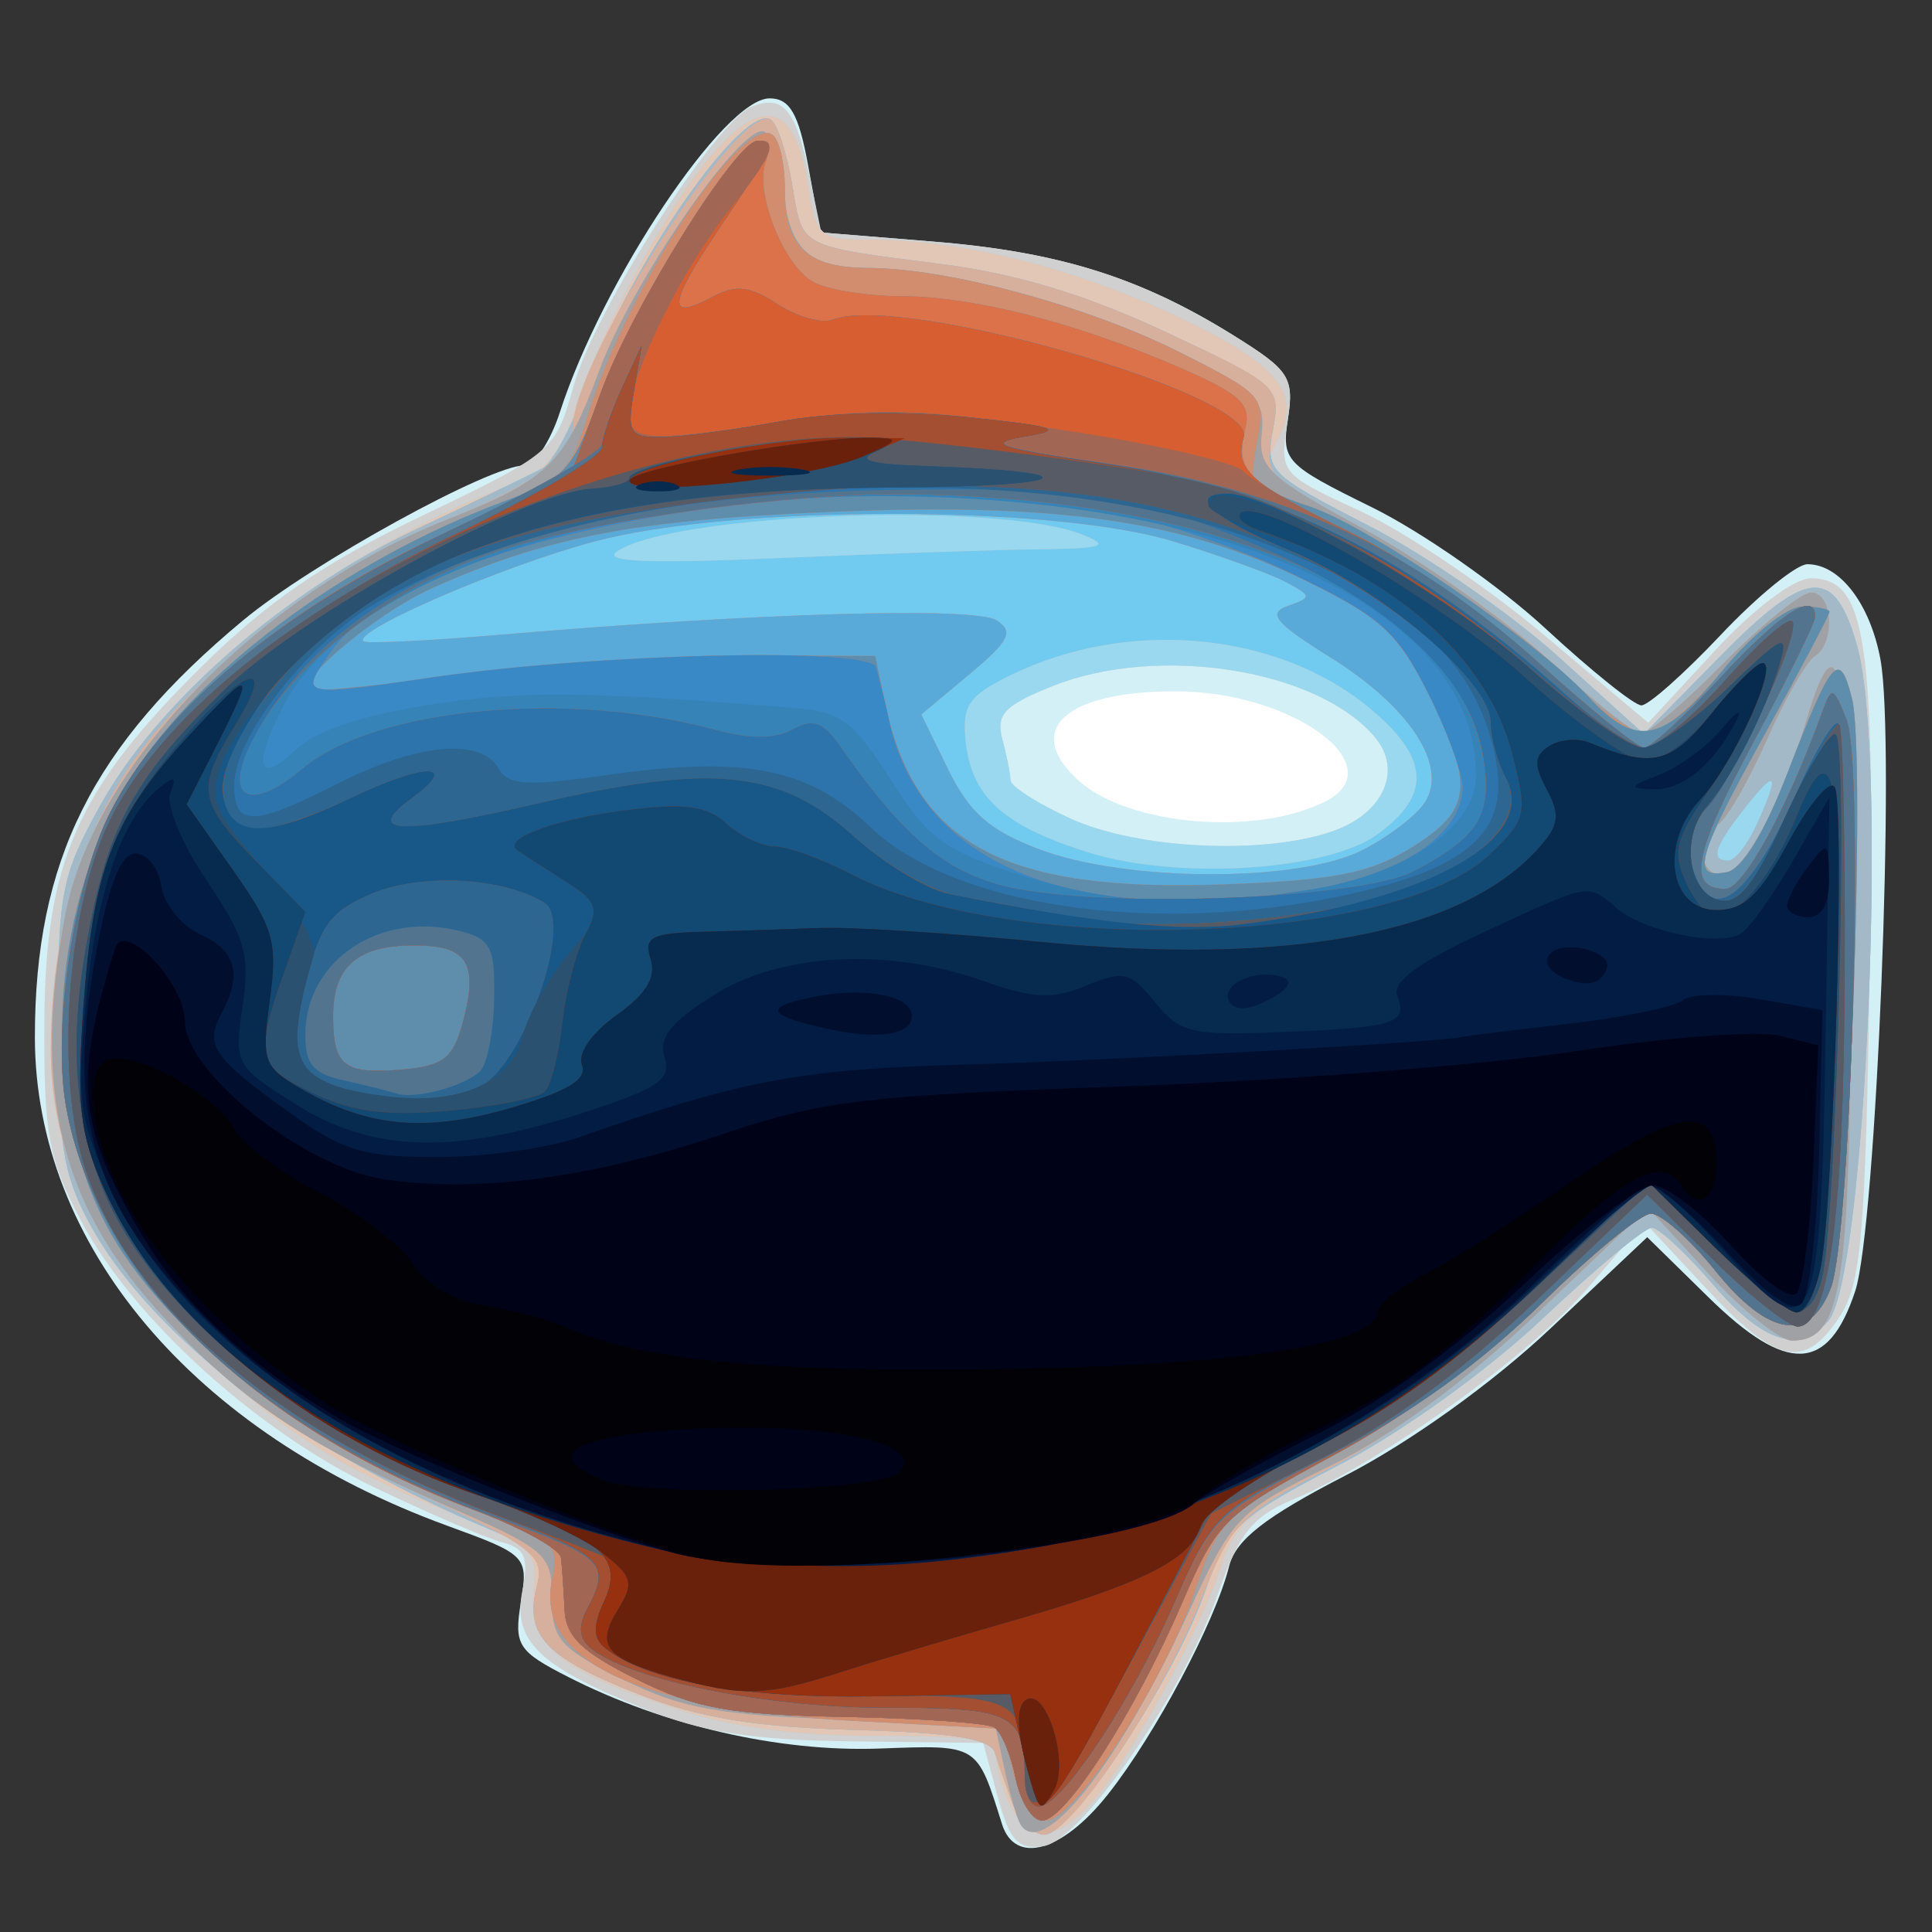 <?xml version="1.0" encoding="UTF-8" standalone="no"?>
<!DOCTYPE svg PUBLIC "-//W3C//DTD SVG 1.1 Tiny//EN" "http://www.w3.org/Graphics/SVG/1.1/DTD/svg11-tiny.dtd">
<svg xmlns="http://www.w3.org/2000/svg" baseProfile="tiny" height="100%" viewBox="0 0 88 87.999" width="100%">
<rect x="0" y="0" width="88" height="87.999" fill="#333333" stroke="none"/>
<defs/>
<rect height="18.329" style="fill:#ffffff;fill-opacity:1" width="22.372" x="40.701" y="27.352"/>
<g transform="matrix(0.643,0,0,0.643,-4.761,-2.0924666e-2)">
<path d="M 78.385,129.25 C 76.582,123.534 76.752,123.639 69.677,123.896 C 62.596,124.152 54.402,122.266 47.662,118.828 C 44.074,116.997 43.807,116.576 44.302,113.524 C 44.831,110.267 44.74,110.173 39.085,108.111 C 21.142,101.569 9.875,88.217 9.875,73.495 C 9.875,60.983 13.936,52.859 24.634,43.967 C 29.468,39.949 42.092,33 44.557,33 C 45.265,33 46.391,31.312 47.058,29.25 C 50.082,19.9 58.701,7 61.924,7 C 63.354,7 63.983,8.097 64.649,11.75 L 65.514,16.5 L 73.507,17.148 C 82.371,17.867 88.143,19.666 94.738,23.765 C 98.712,26.237 99.089,26.804 98.647,29.652 C 98.178,32.673 98.423,32.934 104.602,35.975 C 108.146,37.72 113.683,41.59 116.906,44.574 C 120.13,47.558 123.177,50 123.677,50 C 124.177,50 126.71,47.75 129.306,45 C 131.901,42.25 134.662,40 135.441,40 C 137.725,40 139.87,42.791 140.608,46.723 C 141.695,52.518 140.321,86.966 138.821,91.5 C 136.913,97.27 133.99,97.389 128.421,91.922 L 124.09,87.672 L 117.233,94.142 C 113.16,97.984 107.274,102.207 102.736,104.543 C 97.029,107.481 94.939,109.111 94.471,110.988 C 93.494,114.905 89.242,122.907 85.883,127.148 C 82.654,131.224 79.304,132.163 78.385,129.25 z M 101.31,56.792 C 106.169,54.305 98.939,49.004 90.684,49.002 C 82.844,48.999 79.851,51.745 83.8,55.319 C 87.346,58.528 96.426,59.292 101.31,56.792 z" style="fill:#d3f0f6"/>
<path d="M 78.08,127.312 L 77.049,123.5 L 67.775,123.388 C 60.709,123.303 57.19,122.749 53,121.059 C 45.526,118.046 43.698,116.261 44.414,112.678 C 44.877,110.365 44.593,109.706 42.947,109.276 C 41.824,108.982 37.759,107.234 33.915,105.392 C 25.562,101.389 16.79,93.412 13.141,86.502 C 10.836,82.137 10.506,80.352 10.546,72.487 C 10.605,61.083 12.857,55.976 21.664,47.275 C 26.371,42.626 30.339,39.911 37.346,36.548 C 46.6,32.107 46.745,31.982 48.047,27.333 C 49.539,22.003 58.135,8.546 60.668,7.574 C 62.901,6.717 63.778,7.776 64.759,12.517 L 65.584,16.5 L 73.542,17.148 C 82.375,17.867 88.153,19.671 94.736,23.765 C 98.861,26.331 99.098,26.719 98.586,30.051 C 98.048,33.55 98.124,33.641 103.77,36.238 C 106.921,37.688 112.799,41.655 116.831,45.054 L 124.163,51.234 L 128.892,46.117 C 131.648,43.135 134.484,41 135.689,41 C 139.616,41 140.25,45.221 139.857,68.773 C 139.544,87.569 139.248,90.972 137.724,93.299 C 135.233,97.101 133.281,96.688 128.261,91.298 L 123.883,86.596 L 119.913,91.24 C 115.822,96.026 105.166,103.676 99,106.252 C 96.147,107.445 95.173,108.655 93.731,112.796 C 91.232,119.971 84.022,130.426 81.305,130.812 C 79.512,131.068 78.922,130.428 78.08,127.312 z M 101.81,58.916 C 105.385,57.67 106.77,54.635 104.833,52.294 C 100.821,47.446 89.458,45.632 81.94,48.641 C 78.552,49.996 77.939,50.647 78.406,52.391 C 78.718,53.551 78.979,54.86 78.986,55.299 C 78.994,55.738 80.912,56.966 83.25,58.027 C 88.015,60.19 96.931,60.617 101.81,58.916 z" style="fill:#d0d0d0"/>
<path d="M 79.035,128.066 C 78.466,127.002 78,125.427 78,124.566 C 78,123.267 76.545,123 69.468,123 C 63.474,123 59.088,122.38 54.718,120.914 C 46.885,118.286 44.801,116.477 45.196,112.644 C 45.482,109.869 45.113,109.539 38.897,107.021 C 31.098,103.861 27.206,101.314 20.669,95.096 C 12.9,87.705 11.499,84.248 11.507,72.5 C 11.514,63.294 11.75,62.074 14.48,57.132 C 19.504,48.04 31.057,39.083 44.152,34.128 C 45.953,33.446 47.2,31.901 48.039,29.312 C 49.918,23.516 54.505,14.9 57.749,11.076 C 61.419,6.75 63.718,7.381 64.61,12.962 C 65.231,16.844 65.4,17 68.991,17 C 75.359,17 83.096,18.887 90.252,22.186 C 97.838,25.682 99.697,27.83 97.954,31.086 C 97.34,32.233 96.987,33.292 97.169,33.44 C 97.351,33.587 100.727,35.386 104.67,37.436 C 108.614,39.486 114.541,43.608 117.842,46.595 L 123.845,52.027 L 129.29,46.494 C 135.455,40.23 137.378,40.102 138.975,45.849 C 141.142,53.652 139.568,90.406 136.93,93.584 C 134.929,95.995 132.297,95.165 128.732,91 C 126.849,88.8 124.901,87.001 124.404,87.002 C 123.907,87.002 120.427,89.902 116.67,93.445 C 112.682,97.205 106.752,101.47 102.421,103.693 C 96.13,106.921 94.833,108.032 93.893,111 C 92.45,115.556 87.336,124.886 84.713,127.75 C 82.184,130.51 80.397,130.61 79.035,128.066 z M 101.81,58.916 C 105.385,57.67 106.77,54.635 104.833,52.294 C 100.821,47.446 89.458,45.632 81.94,48.641 C 78.552,49.996 77.939,50.647 78.406,52.391 C 78.718,53.551 78.979,54.86 78.986,55.299 C 78.994,55.738 80.912,56.966 83.25,58.027 C 88.015,60.19 96.931,60.617 101.81,58.916 z" style="fill:#99d8ee"/>
<path d="M 79.035,128.066 C 78.466,127.002 78,125.427 78,124.566 C 78,123.267 76.545,123 69.468,123 C 63.474,123 59.088,122.38 54.718,120.914 C 46.885,118.286 44.801,116.477 45.196,112.644 C 45.482,109.869 45.113,109.539 38.897,107.021 C 31.098,103.861 27.206,101.314 20.669,95.096 C 12.9,87.705 11.499,84.248 11.507,72.5 C 11.514,63.294 11.75,62.074 14.48,57.132 C 19.504,48.04 31.057,39.083 44.152,34.128 C 45.953,33.446 47.2,31.901 48.039,29.312 C 49.918,23.516 54.505,14.9 57.749,11.076 C 61.419,6.75 63.718,7.381 64.61,12.962 C 65.231,16.844 65.4,17 68.991,17 C 75.359,17 83.096,18.887 90.252,22.186 C 97.838,25.682 99.697,27.83 97.954,31.086 C 97.34,32.233 96.987,33.292 97.169,33.44 C 97.351,33.587 100.727,35.386 104.67,37.436 C 108.614,39.486 114.541,43.608 117.842,46.595 L 123.845,52.027 L 129.29,46.494 C 135.455,40.23 137.378,40.102 138.975,45.849 C 141.142,53.652 139.568,90.406 136.93,93.584 C 134.929,95.995 132.297,95.165 128.732,91 C 126.849,88.8 124.901,87.001 124.404,87.002 C 123.907,87.002 120.427,89.902 116.67,93.445 C 112.682,97.205 106.752,101.47 102.421,103.693 C 96.13,106.921 94.833,108.032 93.893,111 C 92.45,115.556 87.336,124.886 84.713,127.75 C 82.184,130.51 80.397,130.61 79.035,128.066 z M 105,59.121 C 108.85,56.316 108.664,53.693 104.365,50.149 C 97.825,44.759 87.285,43.807 79,47.859 C 76.016,49.318 75.546,50.007 75.81,52.535 C 76.224,56.483 78.478,58.527 84.5,60.412 C 90.84,62.396 101.419,61.73 105,59.121 z M 131.839,58.453 C 133.527,54.75 133.269,54.388 131,57.273 C 128.833,60.028 128.53,61 129.839,61 C 130.301,61 131.201,59.854 131.839,58.453 z M 81,38.941 C 85.6,38.884 86.102,38.714 84.068,37.901 C 78.195,35.555 55.385,36.36 51.165,39.062 C 49.961,39.833 53.101,39.973 62.5,39.568 C 69.65,39.26 77.975,38.978 81,38.941 z" style="fill:#e2c6b6"/>
<path d="M 79.119,127.75 C 78.661,126.513 78.098,124.9 77.866,124.167 C 77.562,123.205 74.811,122.763 67.972,122.579 C 61.068,122.393 56.966,121.728 52.841,120.124 C 46.115,117.51 44.555,115.909 45.41,112.502 C 45.938,110.398 45.581,109.79 43.272,108.856 C 29.103,103.128 18.111,94.853 13.684,86.582 C 11.854,83.162 11.501,80.878 11.507,72.5 C 11.514,63.294 11.75,62.074 14.48,57.132 C 18.508,49.843 27.499,41.962 36.815,37.556 C 41.042,35.556 45.097,33.601 45.827,33.21 C 46.556,32.82 47.99,30.126 49.012,27.224 C 51.92,18.963 60.034,7.285 62.014,8.508 C 62.46,8.785 63.135,10.839 63.513,13.075 C 64.288,17.661 63.828,17.417 74.182,18.752 C 79.459,19.433 84.412,20.939 90.007,23.564 C 97.966,27.3 98.137,27.455 97.581,30.443 C 97.032,33.392 97.271,33.633 104.362,37.274 C 108.405,39.35 114.442,43.518 117.778,46.538 L 123.845,52.027 L 129.29,46.494 C 135.455,40.23 137.378,40.102 138.975,45.849 C 141.142,53.652 139.568,90.406 136.93,93.584 C 134.929,95.995 132.297,95.165 128.732,91 C 126.849,88.8 124.901,87.001 124.404,87.002 C 123.907,87.002 120.44,89.889 116.701,93.416 C 112.744,97.147 106.681,101.506 102.201,103.839 C 94.966,107.608 94.394,108.15 92.749,112.813 C 90.55,119.044 83.311,130 81.393,130 C 80.599,130 79.576,128.988 79.119,127.75 z M 105,59.121 C 108.85,56.316 108.664,53.693 104.365,50.149 C 97.825,44.759 87.285,43.807 79,47.859 C 76.016,49.318 75.546,50.007 75.81,52.535 C 76.224,56.483 78.478,58.527 84.5,60.412 C 90.84,62.396 101.419,61.73 105,59.121 z M 131.839,58.453 C 133.527,54.75 133.269,54.388 131,57.273 C 128.833,60.028 128.53,61 129.839,61 C 130.301,61 131.201,59.854 131.839,58.453 z M 81,38.941 C 85.6,38.884 86.102,38.714 84.068,37.901 C 78.195,35.555 55.385,36.36 51.165,39.062 C 49.961,39.833 53.101,39.973 62.5,39.568 C 69.65,39.26 77.975,38.978 81,38.941 z" style="fill:#71cbf0"/>
<path d="M 79.119,127.75 C 78.661,126.513 78.098,124.9 77.866,124.167 C 77.562,123.205 74.811,122.763 67.972,122.579 C 61.068,122.393 56.966,121.728 52.841,120.124 C 46.115,117.51 44.555,115.909 45.41,112.502 C 45.938,110.398 45.581,109.79 43.272,108.856 C 29.103,103.128 18.111,94.853 13.684,86.582 C 11.854,83.162 11.501,80.878 11.507,72.5 C 11.514,63.294 11.75,62.074 14.48,57.132 C 18.508,49.843 27.499,41.962 36.815,37.556 C 41.042,35.556 45.097,33.601 45.827,33.21 C 46.556,32.82 47.99,30.126 49.012,27.224 C 51.92,18.963 60.034,7.285 62.014,8.508 C 62.46,8.785 63.135,10.839 63.513,13.075 C 64.288,17.661 63.828,17.417 74.182,18.752 C 79.459,19.433 84.412,20.939 90.007,23.564 C 97.966,27.3 98.137,27.455 97.581,30.443 C 97.032,33.392 97.271,33.633 104.362,37.274 C 108.405,39.35 114.442,43.518 117.778,46.538 L 123.845,52.027 L 129.29,46.494 C 135.455,40.23 137.378,40.102 138.975,45.849 C 141.142,53.652 139.568,90.406 136.93,93.584 C 134.929,95.995 132.297,95.165 128.732,91 C 126.849,88.8 124.901,87.001 124.404,87.002 C 123.907,87.002 120.44,89.889 116.701,93.416 C 112.744,97.147 106.681,101.506 102.201,103.839 C 94.966,107.608 94.394,108.15 92.749,112.813 C 90.55,119.044 83.311,130 81.393,130 C 80.599,130 79.576,128.988 79.119,127.75 z M 103.925,60.248 C 105.809,59.287 107.813,57.742 108.379,56.815 C 109.961,54.223 107.24,50.09 101.66,46.609 C 97.72,44.151 97.158,43.471 98.638,42.952 C 100.355,42.349 100.346,42.256 98.478,41.257 C 97.39,40.675 93.8,39.378 90.5,38.375 C 81.957,35.777 59.276,35.787 49.5,38.393 C 42.976,40.132 32.362,44.722 33.151,45.463 C 33.343,45.644 37.775,45.428 43,44.984 C 61.087,43.447 76.48,43.002 78,43.973 C 79.242,44.766 78.912,45.423 76.082,47.787 L 72.665,50.643 L 74.582,54.563 C 76.068,57.6 77.514,58.867 81,60.187 C 87.179,62.527 99.397,62.56 103.925,60.248 z M 131.839,58.453 C 133.527,54.75 133.269,54.388 131,57.273 C 128.833,60.028 128.53,61 129.839,61 C 130.301,61 131.201,59.854 131.839,58.453 z" style="fill:#a3b9c7"/>
<path d="M 79.119,127.75 C 78.661,126.513 78.098,124.9 77.866,124.167 C 77.562,123.205 74.811,122.763 67.972,122.579 C 61.068,122.393 56.966,121.728 52.841,120.124 C 46.132,117.516 44.556,115.906 45.404,112.528 C 45.991,110.189 45.42,109.744 36.47,105.562 C 20.209,97.963 11,86.717 11,74.458 C 11,66.463 12.925,59.653 16.765,54.062 C 21.108,47.739 31.119,39.996 39,36.864 C 45.236,34.387 48,32.351 48,30.238 C 48,25.56 59.842,7.166 61.997,8.498 C 62.453,8.78 63.135,10.839 63.513,13.075 C 64.288,17.661 63.828,17.417 74.182,18.752 C 79.459,19.433 84.412,20.939 90.007,23.564 C 98.101,27.363 98.147,27.405 97.543,30.622 C 96.949,33.789 97.089,33.937 104.146,37.646 C 108.111,39.73 113.923,43.812 117.061,46.717 C 120.2,49.623 123.174,52 123.671,52 C 124.168,52 126.791,49.75 129.5,47 C 132.209,44.25 135.004,42 135.712,42 C 137.256,42 137.443,45.608 135.947,46.533 C 135.367,46.891 133.843,49.56 132.558,52.464 C 131.274,55.368 129.723,58.053 129.112,58.431 C 127.532,59.407 127.732,62 129.386,62 C 130.859,62 133.641,56.871 135.423,50.874 C 137.741,43.071 138.5,47.554 138.494,69 C 138.487,91.174 137.878,95 134.356,95 C 133.491,95 130.84,92.884 128.465,90.297 L 124.147,85.594 L 116.309,93.047 C 111.578,97.546 105.768,101.887 101.65,104 C 95.189,107.316 94.704,107.813 92.448,113.443 C 89.569,120.628 83.288,130 81.353,130 C 80.582,130 79.576,128.988 79.119,127.75 z M 103.925,60.248 C 105.809,59.287 107.813,57.742 108.379,56.815 C 109.961,54.223 107.24,50.09 101.66,46.609 C 97.72,44.151 97.158,43.471 98.638,42.952 C 100.355,42.349 100.346,42.256 98.478,41.257 C 97.39,40.675 93.8,39.378 90.5,38.375 C 81.957,35.777 59.276,35.787 49.5,38.393 C 42.976,40.132 32.362,44.722 33.151,45.463 C 33.343,45.644 37.775,45.428 43,44.984 C 61.087,43.447 76.48,43.002 78,43.973 C 79.242,44.766 78.912,45.423 76.082,47.787 L 72.665,50.643 L 74.582,54.563 C 76.068,57.6 77.514,58.867 81,60.187 C 87.179,62.527 99.397,62.56 103.925,60.248 z" style="fill:#d6af9d"/>
<path d="M 79.677,129.25 C 79.434,128.838 78.932,127.086 78.562,125.359 L 77.889,122.217 L 67.194,121.844 C 58.287,121.533 55.664,121.056 51.5,118.985 C 47.024,116.761 46.5,116.157 46.5,113.226 C 46.5,110.094 46.157,109.802 38.627,106.526 C 28.909,102.299 24.101,99.019 18.513,92.804 C 11.592,85.106 9.72,77.063 12.015,64.886 C 14.007,54.316 25.738,42.134 39,36.864 C 46.314,33.958 47.4,32.894 49.882,26.2 C 52.173,20.021 59.88,8.839 61.5,9.343 C 62.05,9.514 62.649,11.193 62.832,13.073 C 63.281,17.708 64.592,18.997 68.872,19.015 C 74.614,19.038 84.491,21.714 91.043,25.022 C 96.37,27.711 97.033,28.372 96.783,30.746 C 96.53,33.149 97.279,33.852 103.949,37.465 C 108.046,39.684 113.956,43.862 117.082,46.75 C 120.209,49.638 123.174,52 123.671,52 C 124.168,52 126.791,49.75 129.5,47 C 132.209,44.25 135.004,42 135.712,42 C 137.256,42 137.443,45.608 135.947,46.533 C 135.367,46.891 133.843,49.56 132.558,52.464 C 131.274,55.368 129.723,58.053 129.112,58.431 C 127.532,59.407 127.732,62 129.386,62 C 130.859,62 133.641,56.871 135.423,50.874 C 137.741,43.071 138.5,47.554 138.494,69 C 138.487,91.174 137.878,95 134.356,95 C 133.491,95 130.84,92.884 128.465,90.297 L 124.147,85.594 L 116.324,93.049 C 111.27,97.864 106.085,101.689 101.681,103.849 C 95.073,107.09 94.759,107.415 91.558,114.347 C 86.572,125.145 81.215,131.864 79.677,129.25 z M 103.925,60.248 C 105.809,59.287 107.813,57.742 108.379,56.815 C 109.961,54.223 107.24,50.09 101.66,46.609 C 97.72,44.151 97.158,43.471 98.638,42.952 C 100.355,42.349 100.346,42.256 98.478,41.257 C 97.39,40.675 93.8,39.378 90.5,38.375 C 81.957,35.777 59.276,35.787 49.5,38.393 C 42.976,40.132 32.362,44.722 33.151,45.463 C 33.343,45.644 37.775,45.428 43,44.984 C 61.087,43.447 76.48,43.002 78,43.973 C 79.242,44.766 78.912,45.423 76.082,47.787 L 72.665,50.643 L 74.582,54.563 C 76.068,57.6 77.514,58.867 81,60.187 C 87.179,62.527 99.397,62.56 103.925,60.248 z" style="fill:#9fa1a4"/>
<path d="M 79.219,125.75 L 78.38,122.5 L 67.94,121.939 C 52.619,121.116 45.255,117.668 46.52,111.91 C 47.058,109.46 46.685,109.126 41.057,107.021 C 29.72,102.782 18.811,94.324 14.888,86.733 C 10.296,77.845 10.881,64.999 16.298,55.754 C 20.898,47.906 31.664,39.792 43.117,35.543 C 47.16,34.043 47.889,33.311 48.98,29.665 C 51.639,20.772 59.86,8.177 62.101,9.562 C 62.595,9.868 63,11.576 63,13.359 C 63,17.53 64.543,18.996 68.95,19.015 C 74.622,19.038 84.525,21.732 91.049,25.025 C 96.951,28.004 97.065,28.139 96.446,31.434 C 95.855,34.585 96.016,34.845 98.96,35.491 C 102.705,36.314 115.293,44.567 119.437,48.917 C 121.052,50.613 123.136,52 124.067,52 C 124.997,52 127.418,49.975 129.446,47.5 C 131.503,44.99 133.989,43 135.067,43 C 136.13,43 137,43.17 137,43.378 C 137,43.586 134.975,47.418 132.5,51.892 C 127.563,60.818 127.145,62.311 129.727,61.814 C 130.812,61.605 132.414,58.985 134.037,54.764 C 137.177,46.598 137.708,45.988 138.596,49.526 C 139.599,53.525 138.377,87.999 137.116,91.25 C 135.593,95.177 132.686,94.736 128.88,90 C 127.112,87.8 125.079,86 124.362,86 C 123.646,86 120.197,88.821 116.698,92.268 C 112.826,96.084 107.099,100.29 102.062,103.018 C 94.099,107.331 93.722,107.696 92.06,112.713 C 89.956,119.062 83.524,129 81.518,129 C 80.709,129 79.683,127.551 79.219,125.75 z M 103.925,60.248 C 105.809,59.287 107.813,57.742 108.379,56.815 C 109.961,54.223 107.24,50.09 101.66,46.609 C 97.72,44.151 97.158,43.471 98.638,42.952 C 100.355,42.349 100.346,42.256 98.478,41.257 C 97.39,40.675 93.8,39.378 90.5,38.375 C 81.957,35.777 59.276,35.787 49.5,38.393 C 42.976,40.132 32.362,44.722 33.151,45.463 C 33.343,45.644 37.775,45.428 43,44.984 C 61.087,43.447 76.48,43.002 78,43.973 C 79.242,44.766 78.912,45.423 76.082,47.787 L 72.665,50.643 L 74.582,54.563 C 76.068,57.6 77.514,58.867 81,60.187 C 87.179,62.527 99.397,62.56 103.925,60.248 z" style="fill:#59a9d9"/>
<path d="M 79.219,125.75 L 78.38,122.5 L 67.94,121.939 C 52.619,121.116 45.255,117.668 46.52,111.91 C 47.058,109.46 46.685,109.126 41.057,107.021 C 29.72,102.782 18.811,94.324 14.888,86.733 C 10.296,77.845 10.881,64.999 16.298,55.754 C 20.898,47.906 31.664,39.792 43.117,35.543 C 47.16,34.043 47.889,33.311 48.98,29.665 C 51.639,20.772 59.86,8.177 62.101,9.562 C 62.595,9.868 63,11.576 63,13.359 C 63,17.53 64.543,18.996 68.95,19.015 C 74.622,19.038 84.525,21.732 91.049,25.025 C 96.951,28.004 97.065,28.139 96.446,31.434 C 95.855,34.585 96.016,34.845 98.96,35.491 C 102.705,36.314 115.293,44.567 119.437,48.917 C 121.052,50.613 123.136,52 124.067,52 C 124.997,52 127.418,49.975 129.446,47.5 C 131.503,44.99 133.989,43 135.067,43 C 136.13,43 137,43.17 137,43.378 C 137,43.586 134.975,47.418 132.5,51.892 C 127.563,60.818 127.145,62.311 129.727,61.814 C 130.812,61.605 132.414,58.985 134.037,54.764 C 137.177,46.598 137.708,45.988 138.596,49.526 C 139.599,53.525 138.377,87.999 137.116,91.25 C 135.593,95.177 132.686,94.736 128.88,90 C 127.112,87.8 125.079,86 124.362,86 C 123.646,86 120.197,88.821 116.698,92.268 C 112.826,96.084 107.099,100.29 102.062,103.018 C 94.099,107.331 93.722,107.696 92.06,112.713 C 89.956,119.062 83.524,129 81.518,129 C 80.709,129 79.683,127.551 79.219,125.75 z M 107.376,60.077 C 111.695,57.408 111.876,55.661 108.52,49.039 C 106.405,44.865 105.117,43.698 99.77,41.106 C 91.019,36.864 82.301,35.621 66.073,36.303 C 52.292,36.882 46.075,38.079 37.995,41.709 C 33.804,43.592 27.514,49.024 29.576,48.98 C 30.084,48.969 35.9,48.392 42.5,47.697 C 49.1,47.002 57.853,46.449 61.952,46.467 L 69.403,46.5 L 70.057,49.66 C 72.165,59.851 78.479,63.266 94.126,62.678 C 101.937,62.384 104.436,61.894 107.376,60.077 z" style="fill:#d18d6e"/>
<path d="M 79.346,125.979 C 79.014,124.318 78.332,122.705 77.832,122.396 C 77.331,122.087 72.552,121.753 67.211,121.653 C 59.103,121.503 56.675,121.063 52.5,118.987 C 48.585,117.039 47.476,115.958 47.392,114 C 47.332,112.625 47.219,110.992 47.142,110.372 C 47.064,109.751 44.304,108.236 41.009,107.003 C 29.72,102.782 18.804,94.31 14.888,86.733 C 10.296,77.845 10.881,64.999 16.298,55.754 C 20.903,47.896 31.662,39.793 43.152,35.53 C 47.458,33.931 47.961,33.371 49.929,27.975 C 52.234,21.653 59.534,10 61.19,10 C 61.753,10 61.96,10.662 61.649,11.472 C 60.826,13.617 62.915,18.884 65.039,20.021 C 66.045,20.559 68.811,21.005 71.184,21.012 C 76.334,21.026 83.536,22.858 90.82,26.007 C 95.286,27.937 96.055,28.644 95.612,30.412 C 94.885,33.304 95.884,34.509 100.162,35.904 C 104.291,37.249 116.244,45.4 119.924,49.379 C 123.317,53.047 125.207,52.674 129.446,47.5 C 131.503,44.99 133.989,43 135.067,43 C 136.13,43 137,43.17 137,43.378 C 137,43.586 134.975,47.418 132.5,51.892 C 127.563,60.818 127.145,62.311 129.727,61.814 C 130.812,61.605 132.414,58.985 134.037,54.764 C 137.177,46.598 137.708,45.988 138.596,49.526 C 139.599,53.525 138.377,87.999 137.116,91.25 C 135.593,95.177 132.686,94.736 128.88,90 C 127.112,87.8 125.079,86 124.362,86 C 123.646,86 120.197,88.821 116.698,92.268 C 112.812,96.097 107.112,100.28 102.049,103.018 C 94.064,107.336 93.665,107.723 91.131,113.599 C 87.779,121.367 82.873,128.996 81.225,128.998 C 80.524,128.999 79.678,127.641 79.346,125.979 z M 107.376,60.077 C 111.695,57.408 111.876,55.661 108.52,49.039 C 106.405,44.865 105.117,43.698 99.77,41.106 C 91.019,36.864 82.301,35.621 66.073,36.303 C 52.292,36.882 46.075,38.079 37.995,41.709 C 33.804,43.592 27.514,49.024 29.576,48.98 C 30.084,48.969 35.9,48.392 42.5,47.697 C 49.1,47.002 57.853,46.449 61.952,46.467 L 69.403,46.5 L 70.057,49.66 C 72.165,59.851 78.479,63.266 94.126,62.678 C 101.937,62.384 104.436,61.894 107.376,60.077 z" style="fill:#5f8eac"/>
<path d="M 79.346,125.979 C 79.014,124.318 78.332,122.705 77.832,122.396 C 77.331,122.087 72.552,121.753 67.211,121.653 C 59.103,121.503 56.675,121.063 52.5,118.987 C 48.585,117.039 47.476,115.958 47.392,114 C 47.332,112.625 47.219,110.992 47.142,110.372 C 47.064,109.751 44.304,108.236 41.009,107.003 C 25.242,101.107 14.313,90.351 12.111,78.564 C 11.072,73.003 12.604,62.697 15.235,57.538 C 18.829,50.494 27.236,43.366 38.034,38.21 L 47.895,33.5 L 49.974,27.824 C 52.25,21.613 59.557,10 61.19,10 C 61.753,10 61.96,10.662 61.649,11.472 C 60.826,13.617 62.915,18.884 65.039,20.021 C 66.045,20.559 68.811,21.005 71.184,21.012 C 76.334,21.026 83.536,22.858 90.82,26.007 C 95.286,27.937 96.055,28.644 95.612,30.412 C 94.865,33.384 95.649,34.15 103.181,37.81 C 106.855,39.596 112.826,43.744 116.451,47.029 C 120.075,50.313 123.414,53 123.871,53 C 124.328,53 126.775,50.75 129.308,48 C 133.521,43.427 136.026,41.832 135.983,43.75 C 135.974,44.163 134.028,48.111 131.658,52.524 C 127.348,60.55 126.876,63 129.639,63 C 130.906,63 133.992,57.36 136.476,50.5 C 137.16,48.611 137.256,48.639 138.206,51 C 139.473,54.148 138.555,87.413 137.095,91.25 C 135.601,95.181 132.687,94.737 128.88,90 C 127.112,87.8 125.079,86 124.362,86 C 123.646,86 120.197,88.821 116.698,92.268 C 112.812,96.097 107.112,100.28 102.049,103.018 C 94.064,107.336 93.665,107.723 91.131,113.599 C 87.779,121.367 82.873,128.996 81.225,128.998 C 80.524,128.999 79.678,127.641 79.346,125.979 z M 40.179,72.5 C 41.328,68.251 40.544,67 36.731,67 C 32.716,67 31,68.507 31,72.033 C 31,75.545 31.787,76.15 35.898,75.798 C 38.8,75.549 39.5,75.009 40.179,72.5 z M 100.407,63.021 C 106.703,61.99 111,59.058 111,55.792 C 111,54.77 109.876,51.716 108.503,49.006 C 106.291,44.641 105.177,43.68 98.753,40.596 C 94.764,38.681 88.575,36.641 85,36.064 C 64.955,32.829 36.623,38.103 30.904,46.135 C 28.57,49.412 28.499,49.394 38.236,47.986 C 49.8,46.314 69.029,45.877 69.458,47.277 C 69.664,47.95 70.083,49.652 70.388,51.059 C 72.627,61.393 83.615,65.771 100.407,63.021 z" style="fill:#db7249"/>
<path d="M 79.346,125.979 C 79.014,124.318 78.332,122.705 77.832,122.396 C 77.331,122.087 72.552,121.753 67.211,121.653 C 59.103,121.503 56.675,121.063 52.5,118.987 C 48.585,117.039 47.476,115.958 47.392,114 C 47.332,112.625 47.219,110.992 47.142,110.372 C 47.064,109.751 44.304,108.236 41.009,107.003 C 25.242,101.107 14.313,90.351 12.111,78.564 C 11.072,73.003 12.604,62.697 15.235,57.538 C 18.829,50.494 27.236,43.366 38.034,38.21 L 47.895,33.5 L 49.974,27.824 C 52.177,21.81 59.538,10 61.083,10 C 62.453,10 62.301,10.351 58.473,16.04 C 54.712,21.629 54.575,22.833 57.904,21.051 C 59.529,20.182 60.523,20.297 62.482,21.58 C 63.858,22.482 65.625,22.974 66.408,22.674 C 71.296,20.798 96.409,27.986 95.499,31 C 94.807,33.29 95.934,34.288 103.181,37.81 C 106.855,39.596 112.826,43.744 116.451,47.029 C 120.075,50.313 123.414,53 123.871,53 C 124.328,53 126.775,50.75 129.308,48 C 133.521,43.427 136.026,41.832 135.983,43.75 C 135.974,44.163 134.028,48.111 131.658,52.524 C 127.348,60.55 126.876,63 129.639,63 C 130.906,63 133.992,57.36 136.476,50.5 C 137.16,48.611 137.256,48.639 138.206,51 C 139.473,54.148 138.555,87.413 137.095,91.25 C 135.601,95.181 132.687,94.737 128.88,90 C 127.112,87.8 125.079,86 124.362,86 C 123.646,86 120.197,88.821 116.698,92.268 C 112.812,96.097 107.112,100.28 102.049,103.018 C 94.064,107.336 93.665,107.723 91.131,113.599 C 87.779,121.367 82.873,128.996 81.225,128.998 C 80.524,128.999 79.678,127.641 79.346,125.979 z M 40.179,72.5 C 41.328,68.251 40.544,67 36.731,67 C 32.716,67 31,68.507 31,72.033 C 31,75.545 31.787,76.15 35.898,75.798 C 38.8,75.549 39.5,75.009 40.179,72.5 z M 100.407,63.021 C 106.703,61.99 111,59.058 111,55.792 C 111,54.77 109.876,51.716 108.503,49.006 C 106.291,44.641 105.177,43.68 98.753,40.596 C 94.764,38.681 88.575,36.641 85,36.064 C 64.955,32.829 36.623,38.103 30.904,46.135 C 28.57,49.412 28.499,49.394 38.236,47.986 C 49.8,46.314 69.029,45.877 69.458,47.277 C 69.664,47.95 70.083,49.652 70.388,51.059 C 72.627,61.393 83.615,65.771 100.407,63.021 z" style="fill:#3989c6"/>
<path d="M 79.346,125.979 C 79.014,124.318 78.332,122.705 77.832,122.396 C 77.331,122.087 72.552,121.753 67.211,121.653 C 59.103,121.503 56.675,121.063 52.5,118.987 C 48.585,117.039 47.476,115.958 47.392,114 C 47.332,112.625 47.219,110.992 47.142,110.372 C 47.064,109.751 44.304,108.236 41.009,107.003 C 25.242,101.107 14.313,90.351 12.111,78.564 C 11.072,73.003 12.604,62.697 15.235,57.538 C 18.829,50.494 27.236,43.366 38.034,38.21 L 47.895,33.5 L 49.974,27.824 C 52.177,21.81 59.538,10 61.083,10 C 62.453,10 62.301,10.351 58.473,16.04 C 54.712,21.629 54.575,22.833 57.904,21.051 C 59.529,20.182 60.523,20.297 62.482,21.58 C 63.858,22.482 65.625,22.974 66.408,22.674 C 71.296,20.798 96.409,27.986 95.499,31 C 94.807,33.29 95.934,34.288 103.181,37.81 C 106.855,39.596 112.826,43.744 116.451,47.029 C 120.075,50.313 123.414,53 123.871,53 C 124.328,53 126.775,50.75 129.308,48 C 133.521,43.427 136.026,41.832 135.983,43.75 C 135.974,44.163 134.028,48.111 131.658,52.524 C 127.348,60.55 126.876,63 129.639,63 C 130.906,63 133.992,57.36 136.476,50.5 C 137.16,48.611 137.256,48.639 138.206,51 C 139.473,54.148 138.555,87.413 137.095,91.25 C 135.601,95.181 132.687,94.737 128.88,90 C 127.112,87.8 125.079,86 124.362,86 C 123.646,86 120.197,88.821 116.698,92.268 C 112.812,96.097 107.112,100.28 102.049,103.018 C 94.064,107.336 93.665,107.723 91.131,113.599 C 87.779,121.367 82.873,128.996 81.225,128.998 C 80.524,128.999 79.678,127.641 79.346,125.979 z M 40.179,72.5 C 41.328,68.251 40.544,67 36.731,67 C 32.716,67 31,68.507 31,72.033 C 31,75.545 31.787,76.15 35.898,75.798 C 38.8,75.549 39.5,75.009 40.179,72.5 z M 100.286,63.041 C 106.966,61.947 111.863,58.633 111.945,55.151 C 112.2,44.331 97.368,36.362 75,35.302 C 52.355,34.228 32.46,40.409 27.464,50.069 C 25.303,54.249 25.663,55.665 28.266,53.22 C 29.8,51.778 32.92,50.72 37.923,49.944 C 44.406,48.938 48.972,48.985 64,50.214 C 66.962,50.456 67.961,51.232 70.5,55.261 C 73.121,59.421 74.257,60.266 79.5,61.955 C 86.262,64.133 91.838,64.424 100.286,63.041 z" style="fill:#3683b8"/>
<path d="M 79.346,125.979 C 79.014,124.318 78.332,122.705 77.832,122.396 C 77.331,122.087 72.552,121.753 67.211,121.653 C 59.103,121.503 56.675,121.063 52.5,118.987 C 48.585,117.039 47.476,115.958 47.392,114 C 47.332,112.625 47.219,110.992 47.142,110.372 C 47.064,109.751 44.304,108.236 41.009,107.003 C 25.242,101.107 14.313,90.351 12.111,78.564 C 11.072,73.003 12.604,62.697 15.235,57.538 C 18.829,50.494 27.236,43.366 38.034,38.21 L 47.895,33.5 L 49.974,27.824 C 52.177,21.81 59.538,10 61.083,10 C 62.453,10 62.301,10.351 58.473,16.04 C 54.712,21.629 54.575,22.833 57.904,21.051 C 59.529,20.182 60.523,20.297 62.482,21.58 C 63.858,22.482 65.625,22.974 66.408,22.674 C 71.296,20.798 96.409,27.986 95.499,31 C 94.807,33.29 95.934,34.288 103.181,37.81 C 106.855,39.596 112.826,43.744 116.451,47.029 C 120.075,50.313 123.414,53 123.871,53 C 124.328,53 126.775,50.75 129.308,48 C 133.521,43.427 136.026,41.832 135.983,43.75 C 135.974,44.163 134.028,48.111 131.658,52.524 C 127.348,60.55 126.876,63 129.639,63 C 130.906,63 133.992,57.36 136.476,50.5 C 137.16,48.611 137.256,48.639 138.206,51 C 139.473,54.148 138.555,87.413 137.095,91.25 C 135.601,95.181 132.687,94.737 128.88,90 C 127.112,87.8 125.079,86 124.362,86 C 123.646,86 120.197,88.821 116.698,92.268 C 112.812,96.097 107.112,100.28 102.049,103.018 C 94.064,107.336 93.665,107.723 91.131,113.599 C 87.779,121.367 82.873,128.996 81.225,128.998 C 80.524,128.999 79.678,127.641 79.346,125.979 z M 40.179,72.5 C 41.328,68.251 40.544,67 36.731,67 C 32.716,67 31,68.507 31,72.033 C 31,75.545 31.787,76.15 35.898,75.798 C 38.8,75.549 39.5,75.009 40.179,72.5 z M 107.573,61.743 C 112.257,59.287 113.213,57.655 112.426,53.459 C 110.357,42.431 93.933,35.127 71,35.036 C 63.012,35.005 50.332,36.749 43.442,38.828 C 35.722,41.157 28.289,46.712 25.33,52.365 C 23.135,56.557 25.013,57.701 28.823,54.495 C 33.967,50.167 47.59,48.889 58.116,51.747 C 60.528,52.402 62.34,52.389 63.555,51.709 C 64.999,50.901 65.702,51.154 66.939,52.925 C 71.225,59.064 74.086,61.557 78.16,62.703 C 84.371,64.449 103.61,63.822 107.573,61.743 z" style="fill:#d75e31"/>
<path d="M 79.346,125.979 C 79.014,124.318 78.332,122.705 77.832,122.396 C 77.331,122.087 72.552,121.753 67.211,121.653 C 59.103,121.503 56.675,121.063 52.5,118.987 C 48.585,117.039 47.476,115.958 47.392,114 C 47.332,112.625 47.219,110.992 47.142,110.372 C 47.064,109.751 44.304,108.236 41.009,107.003 C 25.242,101.107 14.313,90.351 12.111,78.564 C 11.072,73.003 12.604,62.697 15.235,57.538 C 18.829,50.494 27.236,43.366 38.034,38.21 L 47.895,33.5 L 49.974,27.824 C 52.177,21.81 59.538,10 61.083,10 C 62.582,10 62.163,11.007 58.997,15.004 C 55.649,19.231 52.056,26.57 52.022,29.25 C 51.996,31.331 53.042,31.387 63.146,29.85 C 69.616,28.865 72.614,28.963 82.646,30.486 C 89.166,31.477 94.95,32.795 95.5,33.416 C 96.05,34.037 99.506,36.011 103.181,37.801 C 106.855,39.592 112.826,43.744 116.451,47.029 C 120.075,50.313 123.414,53 123.871,53 C 124.328,53 126.775,50.75 129.308,48 C 133.521,43.427 136.026,41.832 135.983,43.75 C 135.974,44.163 134.028,48.111 131.658,52.524 C 127.348,60.55 126.876,63 129.639,63 C 130.906,63 133.992,57.36 136.476,50.5 C 137.16,48.611 137.256,48.639 138.206,51 C 139.473,54.148 138.555,87.413 137.095,91.25 C 135.601,95.181 132.687,94.737 128.88,90 C 127.112,87.8 125.079,86 124.362,86 C 123.646,86 120.197,88.821 116.698,92.268 C 112.812,96.097 107.112,100.28 102.049,103.018 C 94.064,107.336 93.665,107.723 91.131,113.599 C 87.779,121.367 82.873,128.996 81.225,128.998 C 80.524,128.999 79.678,127.641 79.346,125.979 z M 40.179,72.5 C 41.328,68.251 40.544,67 36.731,67 C 32.716,67 31,68.507 31,72.033 C 31,75.545 31.787,76.15 35.898,75.798 C 38.8,75.549 39.5,75.009 40.179,72.5 z M 107.573,61.743 C 112.257,59.287 113.213,57.655 112.426,53.459 C 110.357,42.431 93.933,35.127 71,35.036 C 63.012,35.005 50.332,36.749 43.442,38.828 C 35.722,41.157 28.289,46.712 25.33,52.365 C 23.135,56.557 25.013,57.701 28.823,54.495 C 33.967,50.167 47.59,48.889 58.116,51.747 C 60.528,52.402 62.34,52.389 63.555,51.709 C 64.999,50.901 65.702,51.154 66.939,52.925 C 71.225,59.064 74.086,61.557 78.16,62.703 C 84.371,64.449 103.61,63.822 107.573,61.743 z" style="fill:#a26754"/>
<path d="M 80,126.082 C 80,121.394 79.231,121 70.075,121 C 61.74,121 52.016,119.034 49.271,116.793 C 48.414,116.094 48.338,115.236 49.021,113.961 C 50.697,110.83 50.207,110.343 42.584,107.563 C 25.424,101.305 14.399,90.813 12.111,78.564 C 11.072,73.003 12.604,62.697 15.235,57.538 C 18.968,50.222 27.229,43.352 39.099,37.693 C 45.091,34.837 50.015,32.05 50.042,31.5 C 50.068,30.95 50.714,29.15 51.475,27.5 L 52.861,24.5 L 52.305,27.75 C 51.805,30.681 51.99,31 54.191,31 C 55.534,31 59.298,30.507 62.556,29.905 C 66.231,29.226 71.33,29.107 75.99,29.592 C 82.243,30.243 82.914,30.472 80,30.964 C 77.129,31.447 78.207,31.795 86,32.898 C 98.275,34.636 107.483,38.902 116.393,46.977 C 120.049,50.29 123.414,53 123.871,53 C 124.328,53 126.775,50.75 129.308,48 C 133.521,43.427 136.026,41.832 135.983,43.75 C 135.974,44.163 134.028,48.111 131.658,52.524 C 127.348,60.55 126.876,63 129.639,63 C 130.906,63 133.992,57.36 136.476,50.5 C 137.16,48.611 137.256,48.639 138.206,51 C 139.473,54.148 138.555,87.413 137.095,91.25 C 135.601,95.181 132.687,94.737 128.88,90 C 127.112,87.8 125.079,86 124.362,86 C 123.646,86 120.143,88.874 116.578,92.386 C 112.222,96.679 107.34,100.184 101.687,103.079 C 93.435,107.304 93.226,107.503 90.529,113.694 C 87.539,120.556 82.578,128 80.994,128 C 80.447,128 80,127.137 80,126.082 z M 40.179,72.5 C 41.328,68.251 40.544,67 36.731,67 C 32.716,67 31,68.507 31,72.033 C 31,75.545 31.787,76.15 35.898,75.798 C 38.8,75.549 39.5,75.009 40.179,72.5 z M 107.573,61.743 C 112.257,59.287 113.213,57.655 112.426,53.459 C 110.357,42.431 93.933,35.127 71,35.036 C 63.012,35.005 50.332,36.749 43.442,38.828 C 35.722,41.157 28.289,46.712 25.33,52.365 C 23.135,56.557 25.013,57.701 28.823,54.495 C 33.967,50.167 47.59,48.889 58.116,51.747 C 60.528,52.402 62.34,52.389 63.555,51.709 C 64.999,50.901 65.702,51.154 66.939,52.925 C 71.225,59.064 74.086,61.557 78.16,62.703 C 84.371,64.449 103.61,63.822 107.573,61.743 z" style="fill:#52748f"/>
<path d="M 80,126.082 C 80,121.394 79.231,121 70.075,121 C 61.74,121 52.016,119.034 49.271,116.793 C 48.414,116.094 48.338,115.236 49.021,113.961 C 50.714,110.797 50.179,110.242 42.75,107.452 C 27.357,101.67 16.738,92.749 13.445,82.834 C 11.316,76.425 12.127,64.526 15.117,58.296 C 18.434,51.384 27.938,43.475 39.653,37.881 C 45.344,35.163 50.02,32.391 50.045,31.72 C 50.07,31.049 50.714,29.15 51.475,27.5 L 52.861,24.5 L 52.305,27.75 C 51.805,30.681 51.99,31 54.191,31 C 55.534,31 59.298,30.507 62.556,29.905 C 66.231,29.226 71.33,29.107 75.99,29.592 C 82.215,30.24 82.901,30.473 80,30.955 C 77.09,31.438 78.016,31.757 85.5,32.848 C 97.903,34.656 107.443,39.44 118.5,49.396 C 120.7,51.378 123.151,52.999 123.946,52.999 C 124.741,53 127.281,50.862 129.591,48.25 C 131.9,45.638 134.05,43.75 134.367,44.055 C 135.094,44.755 129.583,56.521 128.099,57.439 C 126.772,58.259 126.693,60.967 127.939,62.936 C 129.322,65.122 131.843,62.584 134.704,56.126 C 136.013,53.17 137.327,50.993 137.622,51.289 C 137.918,51.585 138.124,59.581 138.079,69.059 C 137.999,86.273 136.966,94 134.746,94 C 134.098,94 131.434,91.898 128.825,89.328 L 124.082,84.656 L 116.239,92.149 C 110.978,97.176 105.923,100.881 100.884,103.406 C 93.59,107.059 93.29,107.355 90.576,113.586 C 87.546,120.541 82.587,128 80.994,128 C 80.447,128 80,127.137 80,126.082 z M 41.411,75.927 C 41.912,75.46 42.362,73.176 42.411,70.852 C 42.489,67.146 42.192,66.546 40,65.986 C 34.353,64.543 29.093,68.018 29.032,73.231 C 29.006,75.408 29.558,76.085 31.75,76.568 C 33.263,76.902 34.95,77.321 35.5,77.499 C 36.807,77.921 40.253,77.005 41.411,75.927 z M 107.573,61.743 C 112.284,59.273 113.212,57.664 112.427,53.326 C 111.38,47.542 105.193,42.13 94.946,38.033 C 86.778,34.767 86.056,34.658 73,34.705 C 47.315,34.799 31.52,40.652 25.341,52.365 C 23.131,56.554 25.01,57.704 28.823,54.495 C 33.967,50.167 47.59,48.889 58.116,51.747 C 60.528,52.402 62.34,52.389 63.555,51.709 C 64.999,50.901 65.702,51.154 66.939,52.925 C 71.225,59.064 74.086,61.557 78.16,62.703 C 84.371,64.449 103.61,63.822 107.573,61.743 z" style="fill:#2c74ab"/>
<path d="M 80,126.082 C 80,121.394 79.231,121 70.075,121 C 61.74,121 52.016,119.034 49.271,116.793 C 48.414,116.094 48.338,115.236 49.021,113.961 C 50.714,110.797 50.179,110.242 42.75,107.452 C 27.357,101.67 16.738,92.749 13.445,82.834 C 11.316,76.425 12.127,64.526 15.117,58.296 C 18.434,51.384 27.938,43.475 39.653,37.881 C 45.344,35.163 50.02,32.391 50.045,31.72 C 50.07,31.049 50.714,29.15 51.475,27.5 L 52.861,24.5 L 52.305,27.75 C 51.805,30.681 51.99,31 54.191,31 C 55.534,31 59.298,30.507 62.556,29.905 C 66.231,29.226 71.33,29.107 75.99,29.592 C 82.215,30.24 82.901,30.473 80,30.955 C 77.09,31.438 78.016,31.757 85.5,32.848 C 97.903,34.656 107.443,39.44 118.5,49.396 C 120.7,51.378 123.151,52.999 123.946,52.999 C 124.741,53 127.281,50.862 129.591,48.25 C 131.9,45.638 134.05,43.75 134.367,44.055 C 135.094,44.755 129.583,56.521 128.099,57.439 C 126.772,58.259 126.693,60.967 127.939,62.936 C 129.322,65.122 131.843,62.584 134.704,56.126 C 136.013,53.17 137.327,50.993 137.622,51.289 C 137.918,51.585 138.124,59.581 138.079,69.059 C 137.999,86.273 136.966,94 134.746,94 C 134.098,94 131.434,91.898 128.825,89.328 L 124.082,84.656 L 116.239,92.149 C 110.978,97.176 105.923,100.881 100.884,103.406 C 93.59,107.059 93.29,107.355 90.576,113.586 C 87.546,120.541 82.587,128 80.994,128 C 80.447,128 80,127.137 80,126.082 z M 41.411,75.927 C 41.912,75.46 42.362,73.176 42.411,70.852 C 42.489,67.146 42.192,66.546 40,65.986 C 34.353,64.543 29.093,68.018 29.032,73.231 C 29.006,75.408 29.558,76.085 31.75,76.568 C 33.263,76.902 34.95,77.321 35.5,77.499 C 36.807,77.921 40.253,77.005 41.411,75.927 z M 102.417,63.5 C 111.301,61.618 114.272,59.065 113.398,54.066 C 112.152,46.933 107.036,42.221 96.218,38.243 C 78.92,31.882 49.197,33.997 34.208,42.655 C 29.269,45.507 24,52.215 24,55.65 C 24,58.626 25.304,58.599 31.419,55.496 C 36.942,52.694 41.495,52.276 42.716,54.458 C 43.395,55.671 44.703,55.748 50.516,54.919 C 60.165,53.543 64.725,54.455 69.073,58.63 C 74.925,64.248 89.107,66.32 102.417,63.5 z" style="fill:#2d6791"/>
<path d="M 80,126.082 C 80,121.394 79.231,121 70.075,121 C 61.74,121 52.016,119.034 49.271,116.793 C 48.414,116.094 48.338,115.236 49.021,113.961 C 50.714,110.797 50.179,110.242 42.75,107.452 C 27.357,101.67 16.738,92.749 13.445,82.834 C 11.316,76.425 12.127,64.526 15.117,58.296 C 18.434,51.384 27.938,43.475 39.653,37.881 C 45.344,35.163 50.02,32.391 50.045,31.72 C 50.07,31.049 50.714,29.15 51.475,27.5 L 52.861,24.5 L 52.305,27.75 C 51.805,30.681 51.99,31 54.191,31 C 55.534,31 59.298,30.507 62.556,29.905 C 66.231,29.226 71.33,29.107 75.99,29.592 C 82.243,30.243 82.914,30.472 80,30.964 C 77.099,31.453 78.105,31.791 85.886,32.941 C 96.958,34.578 106.355,39.147 116.221,47.691 C 119.592,50.611 123.035,53 123.871,53 C 124.708,53 127.281,50.862 129.591,48.25 C 131.9,45.638 134.044,43.744 134.354,44.042 C 135.057,44.719 130.399,54.901 128.351,57.164 C 126.413,59.307 126.973,63.379 129.267,63.816 C 130.592,64.069 131.809,62.497 134.134,57.527 C 135.839,53.883 137.443,51.11 137.697,51.364 C 137.952,51.618 138.124,59.581 138.079,69.059 C 137.999,86.273 136.966,94 134.746,94 C 134.098,94 131.434,91.898 128.825,89.328 L 124.082,84.656 L 116.239,92.149 C 110.978,97.176 105.923,100.881 100.884,103.406 C 93.59,107.059 93.29,107.355 90.576,113.586 C 87.546,120.541 82.587,128 80.994,128 C 80.447,128 80,127.137 80,126.082 z M 41.187,77.119 C 44.309,75.932 48.156,65.332 45.958,63.974 C 43.048,62.176 37.258,61.865 33.774,63.321 C 30.855,64.541 30.105,65.527 29.12,69.439 C 28.474,72.004 28.229,74.561 28.575,75.121 C 30.131,77.64 36.969,78.723 41.187,77.119 z M 105.842,63.454 C 112.019,61.62 115.609,58.007 114.086,55.16 C 113.489,54.044 113,52.293 113,51.269 C 113,48.277 106.058,42.347 98.605,38.971 C 89.413,34.808 77.632,33.538 62.178,35.044 C 41.542,37.054 32.812,40.674 25.633,50.195 C 22.604,54.211 22.4,58.27 25.199,58.803 C 26.133,58.981 29.266,57.993 32.16,56.608 C 37.52,54.043 40.058,54.022 36.571,56.571 C 33.109,59.103 35.686,59.217 45.443,56.962 C 57.963,54.069 62.666,54.562 67.932,59.32 C 70.104,61.282 73.37,63.154 75.19,63.48 C 77.011,63.807 80.525,64.481 83,64.98 C 88.514,66.09 99.42,65.361 105.842,63.454 z" style="fill:#a44f31"/>
<path d="M 79.985,125.333 C 79.958,120.415 79.165,120.046 68.959,120.203 C 60.067,120.34 53.198,119.084 50.306,116.794 C 49.412,116.086 49.39,115.237 50.218,113.42 C 50.827,112.084 51.139,110.834 50.912,110.642 C 50.686,110.45 47.125,109.041 43,107.511 C 27.429,101.734 16.765,92.83 13.445,82.834 C 11.316,76.425 12.127,64.526 15.117,58.296 C 21.649,44.682 47.927,31.053 67.769,30.988 C 69.821,30.981 76.845,31.728 83.377,32.648 C 93.634,34.091 96.266,34.869 102.672,38.351 C 106.752,40.568 112.849,44.771 116.221,47.691 C 119.592,50.611 123.035,53 123.871,53 C 124.708,53 127.281,50.862 129.591,48.25 C 131.9,45.638 134.044,43.744 134.354,44.042 C 135.057,44.719 130.399,54.901 128.351,57.164 C 126.413,59.307 126.973,63.379 129.267,63.816 C 130.592,64.069 131.809,62.497 134.134,57.527 C 135.839,53.883 137.443,51.11 137.697,51.364 C 137.952,51.618 138.124,59.581 138.079,69.059 C 137.999,86.273 136.966,94 134.746,94 C 134.098,94 131.434,91.898 128.825,89.328 L 124.082,84.656 L 116.239,92.149 C 110.944,97.208 105.927,100.879 100.798,103.449 L 93.199,107.255 L 87.758,117.325 C 81.997,127.985 80.01,130.032 79.985,125.333 z M 41.187,77.119 C 44.309,75.932 48.156,65.332 45.958,63.974 C 43.048,62.176 37.258,61.865 33.774,63.321 C 30.855,64.541 30.105,65.527 29.12,69.439 C 28.474,72.004 28.229,74.561 28.575,75.121 C 30.131,77.64 36.969,78.723 41.187,77.119 z M 105.842,63.454 C 112.019,61.62 115.609,58.007 114.086,55.16 C 113.489,54.044 113,52.293 113,51.269 C 113,48.277 106.058,42.347 98.605,38.971 C 89.413,34.808 77.632,33.538 62.178,35.044 C 41.542,37.054 32.812,40.674 25.633,50.195 C 22.604,54.211 22.4,58.27 25.199,58.803 C 26.133,58.981 29.266,57.993 32.16,56.608 C 37.52,54.043 40.058,54.022 36.571,56.571 C 33.109,59.103 35.686,59.217 45.443,56.962 C 57.963,54.069 62.666,54.562 67.932,59.32 C 70.104,61.282 73.37,63.154 75.19,63.48 C 77.011,63.807 80.525,64.481 83,64.98 C 88.514,66.09 99.42,65.361 105.842,63.454 z" style="fill:#575b65"/>
<path d="M 80.616,126.917 C 80.369,126.138 79.898,124.272 79.57,122.77 L 78.972,120.04 L 69.236,120.195 C 60.063,120.341 53.236,119.115 50.306,116.794 C 49.41,116.084 49.39,115.239 50.224,113.407 C 51.637,110.306 49.942,108.892 41.31,105.971 C 30.244,102.227 19.648,94.021 15.486,85.973 C 12.861,80.896 12.185,74.658 13.464,67.307 C 14.965,58.68 16.725,55.366 23.179,49.013 C 28.674,43.603 44.468,34.937 49.346,34.654 C 50.805,34.569 51.999,34.225 51.999,33.888 C 52,32.961 62.783,30.991 67.417,31.07 C 70.614,31.125 71.066,31.327 69.5,32 C 68.021,32.635 68.934,32.909 73,33.048 C 85.22,33.467 83.473,34.505 70.434,34.572 C 51.404,34.669 38.741,38.005 29.959,45.232 C 26.532,48.052 22.859,53.981 23.173,56.185 C 23.632,59.408 26.07,59.523 32.16,56.608 C 37.52,54.043 40.058,54.022 36.571,56.571 C 33.109,59.103 35.686,59.217 45.443,56.962 C 57.924,54.078 62.671,54.566 67.879,59.272 C 70.022,61.208 73.063,63.049 74.638,63.363 C 85.188,65.469 90.956,66.064 95.406,65.505 C 108.56,63.855 116.412,59.506 114.086,55.16 C 113.489,54.044 113,52.259 113,51.193 C 113,48.319 105.268,41.717 98.729,39.007 C 93.29,36.752 91.382,35 94.366,35 C 97.451,35 110.186,42.391 115.927,47.514 C 119.309,50.531 122.829,53 123.75,53 C 124.671,53 127.403,51.087 129.822,48.75 C 133.669,45.033 134.128,44.814 133.484,47 C 132.476,50.418 130.061,55.155 128.299,57.168 C 126.406,59.33 126.998,63.384 129.27,63.817 C 130.592,64.069 131.728,62.628 133.77,58.11 C 135.271,54.786 136.904,52.051 137.399,52.033 C 138.389,51.997 137.508,87.058 136.426,90.75 C 135.476,93.99 134.153,93.576 128.884,88.386 L 124.199,83.772 L 116.168,91.282 C 111.039,96.079 105.511,100.107 100.872,102.427 L 93.608,106.061 L 88.262,116.273 C 82.353,127.558 81.289,129.04 80.616,126.917 z M 41.187,77.119 C 44.309,75.932 48.156,65.332 45.958,63.974 C 43.048,62.176 37.258,61.865 33.774,63.321 C 30.855,64.541 30.105,65.527 29.12,69.439 C 28.474,72.004 28.229,74.561 28.575,75.121 C 30.131,77.64 36.969,78.723 41.187,77.119 z" style="fill:#185888"/>
<path d="M 80.616,126.917 C 80.369,126.138 79.898,124.272 79.57,122.77 L 78.972,120.04 L 69.236,120.195 C 60.063,120.341 53.236,119.115 50.306,116.794 C 49.41,116.084 49.39,115.239 50.224,113.407 C 51.637,110.306 49.942,108.892 41.31,105.971 C 30.244,102.227 19.648,94.021 15.486,85.973 C 12.861,80.896 12.185,74.658 13.464,67.307 C 14.965,58.68 16.725,55.366 23.179,49.013 C 28.674,43.603 44.468,34.937 49.346,34.654 C 50.805,34.569 51.999,34.225 51.999,33.888 C 52,32.961 62.783,30.991 67.417,31.07 C 70.614,31.125 71.066,31.327 69.5,32 C 68.021,32.635 68.934,32.909 73,33.048 C 85.22,33.467 83.473,34.505 70.434,34.572 C 49.155,34.681 36.534,38.538 27.702,47.63 C 25.702,49.69 23.624,52.64 23.085,54.187 C 22.211,56.693 22.537,57.499 26.087,61.601 C 28.461,64.343 29.873,66.869 29.583,67.851 C 27.371,75.329 28.147,76.817 34.711,77.675 C 39.94,78.358 43.595,76.748 44.438,73.39 C 44.819,71.874 46.274,69.275 47.672,67.613 L 50.214,64.592 L 48.094,62.875 C 46.927,61.93 45.417,60.932 44.737,60.655 C 42.548,59.765 46.109,58.13 51.78,57.422 C 55.934,56.903 57.464,57.11 58.867,58.38 C 59.852,59.271 61.396,60 62.298,60 C 63.2,60 65.64,60.886 67.719,61.97 C 78.962,67.826 106.226,66.989 112.914,60.582 C 115.574,58.034 115.632,57.767 114.489,53.268 C 112.931,47.132 106.07,40.755 98.438,38.349 C 95.447,37.406 93,36.267 93,35.817 C 93,32.753 107.908,40.358 115.927,47.514 C 119.309,50.531 122.829,53 123.75,53 C 124.671,53 127.403,51.087 129.822,48.75 C 133.669,45.033 134.128,44.814 133.484,47 C 132.476,50.418 130.061,55.155 128.299,57.168 C 126.406,59.33 126.998,63.384 129.27,63.817 C 130.592,64.069 131.728,62.628 133.77,58.11 C 135.271,54.786 136.904,52.051 137.399,52.033 C 138.389,51.997 137.508,87.058 136.426,90.75 C 135.476,93.99 134.153,93.576 128.884,88.386 L 124.199,83.772 L 116.168,91.282 C 111.039,96.079 105.511,100.107 100.872,102.427 L 93.608,106.061 L 88.262,116.273 C 82.353,127.558 81.289,129.04 80.616,126.917 z" style="fill:#2b5170"/>
<path d="M 80.616,126.917 C 80.369,126.138 79.898,124.272 79.57,122.77 L 78.972,120.04 L 69.236,120.195 C 60.063,120.341 53.236,119.115 50.306,116.794 C 49.41,116.084 49.39,115.239 50.224,113.407 C 51.637,110.306 49.942,108.892 41.31,105.971 C 29.174,101.865 18.806,93.338 14.721,84.102 C 13.057,80.34 12.826,78.26 13.31,71.403 C 13.984,61.847 15.389,58.084 20.461,52.25 C 24.879,47.168 26.996,46.653 24.082,51.368 C 21.283,55.896 21.422,56.823 25.521,61.022 L 29.043,64.628 L 27.521,68.94 C 25.392,74.976 25.535,75.552 29.663,77.51 C 32.404,78.811 34.824,79.112 39.278,78.708 C 42.552,78.412 45.585,77.793 46.018,77.334 C 46.45,76.875 47.002,74.69 47.245,72.479 C 47.487,70.267 48.213,67.47 48.859,66.263 C 49.892,64.333 49.7,63.86 47.267,62.337 C 45.745,61.384 44.288,60.445 44.029,60.248 C 42.968,59.444 46.81,58.043 51.78,57.422 C 55.934,56.903 57.464,57.11 58.867,58.38 C 59.852,59.271 61.396,60 62.298,60 C 63.2,60 65.64,60.886 67.719,61.97 C 78.962,67.826 106.226,66.989 112.914,60.582 C 115.545,58.062 115.622,57.728 114.543,53.478 C 112.804,46.629 106.344,40.91 96.607,37.597 C 95.566,37.243 94.968,36.699 95.279,36.388 C 96.564,35.102 109.276,42.433 115.426,48.006 C 119.064,51.303 122.912,54 123.977,54 C 125.043,54 127.171,52.425 128.707,50.5 C 130.243,48.575 131.826,47 132.225,47 C 133.337,47 131.19,52.061 128.293,56.271 C 126.082,59.485 125.865,60.409 126.828,62.521 C 127.449,63.885 128.385,65 128.907,65 C 130.556,65 133.066,61.877 134.702,57.786 C 137.26,51.395 138.019,55.088 137.502,71.412 C 136.978,87.957 136.317,93 134.673,93 C 134.066,93 131.434,90.898 128.825,88.328 L 124.082,83.656 L 116.216,91.171 C 110.982,96.172 105.883,99.921 100.979,102.374 L 93.608,106.061 L 88.262,116.273 C 82.353,127.558 81.289,129.04 80.616,126.917 z M 52,34.1 C 52,33.018 62.217,30.989 67.417,31.039 L 71.5,31.078 L 68.5,32.378 C 64.921,33.928 52,35.277 52,34.1 z" style="fill:#96300e"/>
<path d="M 80.656,127 C 79.454,123.231 79.26,120.957 80.096,120.441 C 81.517,119.563 83.164,124.886 82.073,126.829 C 81.272,128.256 81.065,128.281 80.656,127 z M 55,118.832 C 50.297,117.504 49.593,116.63 51.168,114.074 C 52.358,112.141 52.234,111.706 50,109.978 C 48.625,108.915 44.714,107.107 41.31,105.961 C 29.194,101.881 18.809,93.344 14.721,84.102 C 13.057,80.34 12.826,78.26 13.31,71.403 C 13.984,61.847 15.389,58.084 20.461,52.25 C 24.879,47.168 26.996,46.653 24.082,51.368 C 21.283,55.896 21.422,56.823 25.521,61.022 L 29.043,64.628 L 27.521,68.94 C 25.392,74.976 25.535,75.552 29.663,77.51 C 32.404,78.811 34.824,79.112 39.278,78.708 C 42.552,78.412 45.585,77.793 46.018,77.334 C 46.45,76.875 47.002,74.69 47.245,72.479 C 47.487,70.267 48.213,67.47 48.859,66.263 C 49.892,64.333 49.7,63.86 47.267,62.337 C 45.745,61.384 44.288,60.445 44.029,60.248 C 42.968,59.444 46.81,58.043 51.78,57.422 C 55.934,56.903 57.464,57.11 58.867,58.38 C 59.852,59.271 61.396,60 62.298,60 C 63.2,60 65.64,60.886 67.719,61.97 C 78.962,67.826 106.226,66.989 112.914,60.582 C 115.545,58.062 115.622,57.728 114.543,53.478 C 112.804,46.629 106.344,40.91 96.607,37.597 C 95.566,37.243 94.968,36.699 95.279,36.388 C 96.564,35.102 109.276,42.433 115.426,48.006 C 119.064,51.303 122.912,54 123.977,54 C 125.043,54 127.171,52.425 128.707,50.5 C 130.243,48.575 131.826,47 132.225,47 C 133.337,47 131.19,52.061 128.293,56.271 C 126.082,59.485 125.865,60.409 126.828,62.521 C 127.449,63.885 128.385,65 128.907,65 C 130.556,65 133.066,61.877 134.702,57.786 C 137.26,51.395 138.019,55.088 137.502,71.412 C 136.978,87.957 136.317,93 134.673,93 C 134.066,93 131.434,90.898 128.825,88.328 L 124.082,83.656 L 116.182,91.204 C 110.74,96.403 105.912,99.923 100.664,102.516 C 96.361,104.643 92.787,107.096 92.452,108.152 C 91.695,110.536 88.375,112.196 79,114.875 C 74.875,116.054 69.415,117.69 66.866,118.509 C 61.636,120.191 59.977,120.237 55,118.832 z M 52,34.084 C 52,33.254 65.007,30.963 69.291,31.039 C 71.187,31.073 71.075,31.262 68.5,32.378 C 64.894,33.94 52,35.273 52,34.084 z" style="fill:#114973"/>
<path d="M 80.656,127 C 79.454,123.231 79.26,120.957 80.096,120.441 C 81.517,119.563 83.164,124.886 82.073,126.829 C 81.272,128.256 81.065,128.281 80.656,127 z M 55,118.832 C 50.297,117.504 49.593,116.63 51.168,114.074 C 52.358,112.141 52.234,111.706 50,109.978 C 48.625,108.915 44.714,107.107 41.31,105.961 C 29.194,101.881 18.809,93.344 14.721,84.102 C 13.057,80.34 12.826,78.26 13.31,71.403 C 14.008,61.506 15.424,57.898 20.922,52 C 25.385,47.213 25.548,47.34 22.536,53.256 L 20.624,57.012 L 23.887,61.642 C 26.803,65.778 27.083,66.763 26.516,70.886 C 25.925,75.187 26.072,75.611 28.691,77.135 C 33.432,79.893 37.538,80.276 43.57,78.523 C 47.597,77.352 49.021,76.497 48.632,75.483 C 48.312,74.65 49.317,73.199 51.083,71.941 C 53.179,70.448 53.901,69.263 53.494,67.98 C 52.995,66.41 53.524,66.133 57.206,66.036 C 59.568,65.973 63.3,65.854 65.5,65.77 C 67.7,65.686 74.709,66.128 81.075,66.751 C 98.645,68.472 110.903,66.19 116.33,60.19 C 117.845,58.514 117.956,57.786 116.976,55.956 C 116.037,54.2 116.072,53.568 117.147,52.883 C 117.891,52.409 119.175,52.299 120,52.639 C 124.447,54.472 125.793,54.153 128.632,50.594 C 130.21,48.617 131.844,47 132.263,47 C 133.439,47 130.158,54.203 127.876,56.632 C 124.945,59.752 125.621,64.5 128.996,64.5 C 130.955,64.5 132.057,63.454 134.118,59.638 C 135.562,56.964 137.027,55.234 137.372,55.793 C 138.111,56.988 137.314,84.807 136.403,89.668 C 136.059,91.5 135.28,93 134.673,93 C 134.066,93 131.434,90.898 128.825,88.328 L 124.082,83.656 L 116.182,91.204 C 110.74,96.403 105.912,99.923 100.664,102.516 C 96.361,104.643 92.787,107.096 92.452,108.152 C 91.695,110.536 88.375,112.196 79,114.875 C 74.875,116.054 69.415,117.69 66.866,118.509 C 61.636,120.191 59.977,120.237 55,118.832 z M 52,34.084 C 52,33.254 65.007,30.963 69.291,31.039 C 71.187,31.073 71.075,31.262 68.5,32.378 C 64.894,33.94 52,35.273 52,34.084 z" style="fill:#6a210b"/>
<path d="M 54.5,109.88 C 33.957,105.161 20.05,96.149 14.721,84.102 C 13.057,80.34 12.826,78.26 13.31,71.403 C 14.008,61.506 15.424,57.898 20.922,52 C 25.385,47.213 25.548,47.34 22.536,53.256 L 20.624,57.012 L 23.887,61.642 C 26.803,65.778 27.083,66.763 26.516,70.886 C 25.925,75.187 26.072,75.611 28.691,77.135 C 33.432,79.893 37.538,80.276 43.57,78.523 C 47.597,77.352 49.021,76.497 48.632,75.483 C 48.312,74.65 49.317,73.199 51.083,71.941 C 53.179,70.448 53.901,69.263 53.494,67.98 C 52.995,66.41 53.524,66.133 57.206,66.036 C 59.568,65.973 63.3,65.854 65.5,65.77 C 67.7,65.686 74.709,66.128 81.075,66.751 C 98.645,68.472 110.903,66.19 116.33,60.19 C 117.845,58.514 117.956,57.786 116.976,55.956 C 116.037,54.2 116.072,53.568 117.147,52.883 C 117.891,52.409 119.175,52.299 120,52.639 C 124.447,54.472 125.793,54.153 128.632,50.594 C 130.21,48.617 131.844,47 132.263,47 C 133.439,47 130.158,54.203 127.876,56.632 C 124.945,59.752 125.621,64.5 128.996,64.5 C 130.955,64.5 132.057,63.454 134.118,59.638 C 135.562,56.964 137.027,55.234 137.372,55.793 C 138.111,56.988 137.314,84.807 136.403,89.668 C 136.059,91.5 135.28,93 134.673,93 C 134.066,93 131.434,90.898 128.825,88.328 L 124.082,83.656 L 116.266,91.123 C 102.397,104.374 85.22,111.15 66.14,110.9 C 61.938,110.844 56.7,110.386 54.5,109.88 z M 52.75,34.338 C 53.438,34.06 54.562,34.06 55.25,34.338 C 55.938,34.615 55.375,34.842 54,34.842 C 52.625,34.842 52.062,34.615 52.75,34.338 z M 59.75,33.294 C 60.987,33.056 63.013,33.056 64.25,33.294 C 65.487,33.533 64.475,33.728 62,33.728 C 59.525,33.728 58.513,33.533 59.75,33.294 z" style="fill:#072a4f"/>
<path d="M 51.074,108.945 C 33.808,104.424 20.215,95.08 15.305,84.355 C 13.026,79.376 12.848,78.094 13.482,71.17 C 14.191,63.429 15.987,58.085 18.615,55.905 C 19.762,54.953 19.931,55.016 19.467,56.226 C 19.148,57.057 20.307,59.836 22.05,62.419 C 24.778,66.462 25.126,67.679 24.589,71.302 C 23.981,75.407 24.063,75.561 28.338,78.25 C 33.762,81.662 39.464,81.846 48.577,78.902 C 54.024,77.142 54.977,76.504 54.483,74.947 C 54.041,73.554 54.898,72.458 57.927,70.546 C 62.711,67.526 70.271,67.126 77.09,69.532 C 80.627,70.78 81.975,70.839 84.36,69.851 C 87.004,68.756 87.477,68.871 89.229,71.035 C 90.998,73.219 91.802,73.405 98.303,73.14 C 106.28,72.814 107.143,72.537 106.379,70.545 C 106.013,69.591 107.935,68.186 112.492,66.077 C 120.168,62.524 119.857,62.581 121.921,64.363 C 123.85,66.027 129.181,67.124 130.719,66.173 C 131.338,65.791 133.004,63.458 134.421,60.989 L 136.997,56.5 L 136.722,73.727 C 136.387,94.664 135.854,95.79 129.607,88.75 C 127.288,86.138 124.958,84 124.427,84 C 123.896,84 120.321,87.037 116.481,90.75 C 98.936,107.714 73.449,114.804 51.074,108.945 z M 94.497,70.996 C 93.773,69.824 96.335,68.612 98.214,69.238 C 99.043,69.514 98.723,70.078 97.308,70.835 C 95.867,71.607 94.909,71.661 94.497,70.996 z M 125,54.892 C 126.375,54.353 128.327,52.919 129.337,51.706 C 130.347,50.493 130.841,50.175 130.435,51 C 128.93,54.055 126.631,55.998 124.595,55.937 C 122.716,55.88 122.758,55.772 125,54.892 z" style="fill:#021c43"/>
<path d="M 54.548,109.873 C 41.514,106.819 30.358,101.397 23.22,94.646 C 14.118,86.039 11.963,79.54 14.216,67.5 C 15.14,62.558 15.963,60.5 17.013,60.5 C 17.831,60.5 18.647,61.538 18.827,62.807 C 19.007,64.075 20.244,65.61 21.577,66.217 C 24.15,67.389 24.585,69.038 23.07,71.87 C 21.888,74.078 22.5,74.961 27.9,78.84 C 31.682,81.556 33.153,82 38.367,82 C 41.703,82 46.248,81.361 48.467,80.58 C 59.841,76.577 64.075,75.774 75.5,75.454 C 85.949,75.162 109.575,73.852 111,73.486 C 111.275,73.415 114.65,72.997 118.5,72.557 C 122.35,72.117 125.984,71.372 126.576,70.901 C 127.167,70.43 129.642,70.392 132.076,70.817 L 136.5,71.59 L 136.267,81.478 C 136.139,86.916 135.582,91.818 135.03,92.37 C 134.358,93.042 132.603,91.825 129.722,88.687 C 127.356,86.109 124.89,84 124.244,84 C 123.598,84 120.014,87.037 116.279,90.75 C 107.246,99.73 93.359,107.286 81.886,109.462 C 73.025,111.143 60.755,111.327 54.548,109.873 z M 66.199,72.946 C 61.588,71.948 61.361,71.343 65.319,70.6 C 68.825,69.942 72,70.608 72,72 C 72,73.318 69.673,73.697 66.199,72.946 z M 118.25,69.333 C 116.117,68.48 116.877,66.843 119.25,67.18 C 120.487,67.356 121.388,67.95 121.25,68.5 C 120.946,69.715 119.918,70.001 118.25,69.333 z M 134,64.191 C 134,63.746 134.661,62.509 135.468,61.441 C 136.875,59.582 136.938,59.616 136.968,62.25 C 136.989,64.042 136.477,65 135.5,65 C 134.675,65 134,64.636 134,64.191 z" style="fill:#010e2e"/>
<path d="M 56.171,110.284 C 51.841,109.459 36.108,103.253 31.499,100.552 C 24.943,96.71 20.306,92.379 17.35,87.334 C 12.909,79.756 12.619,76.494 15.564,67.2 C 16.206,65.172 20.5,69.686 20.5,72.388 C 20.5,76.009 28.968,82.723 34.602,83.567 C 41.212,84.559 49.287,83.488 58.5,80.399 C 65.704,77.983 68.539,77.644 87,76.988 C 98.275,76.587 112.721,75.46 119.102,74.484 C 125.484,73.508 131.942,73.02 133.453,73.399 L 136.202,74.089 L 135.851,82.462 C 135.658,87.067 135.118,91.209 134.65,91.667 C 134.183,92.125 132.097,90.588 130.014,88.25 C 127.932,85.912 125.442,84 124.48,84 C 123.519,84 119.427,87.139 115.388,90.976 C 110.734,95.397 105.38,99.284 100.772,101.588 C 96.772,103.587 92.825,105.811 92,106.53 C 88.537,109.551 65.171,111.999 56.171,110.284 z" style="fill:#000218"/>
<path d="M 56.5,110.311 C 51.212,109.103 34.951,102.31 30.5,99.451 C 20.833,93.24 14,84.163 14,77.532 C 14,75.912 14.558,75 15.55,75 C 18.039,75 22.85,77.851 24.006,80.012 C 24.592,81.107 27.298,83.131 30.018,84.509 C 32.738,85.888 35.691,88.125 36.579,89.481 C 37.617,91.064 39.502,92.16 41.847,92.545 C 43.856,92.874 46.4,93.554 47.5,94.055 C 51.838,96.03 59.455,96.991 71.205,97.046 C 92.181,97.144 105,95.583 105,92.93 C 105,92.427 106.535,91.225 108.411,90.258 C 110.286,89.291 115,86.31 118.886,83.634 C 126.371,78.477 129,78.175 129,82.469 C 129,85.02 127.644,85.851 126.5,84 C 125.109,81.75 122.271,83.368 115.5,90.272 C 110.434,95.438 106.359,98.519 101.434,100.908 C 97.62,102.758 93.6,105.076 92.5,106.059 C 88.703,109.452 64.996,112.252 56.5,110.311 z M 71.049,104.351 C 73.049,102.351 66.816,100.902 57.523,101.208 C 48.44,101.507 45.343,103.057 50.166,104.889 C 53.341,106.094 69.728,105.672 71.049,104.351 z" style="fill:#010106"/>
</g>
</svg>
